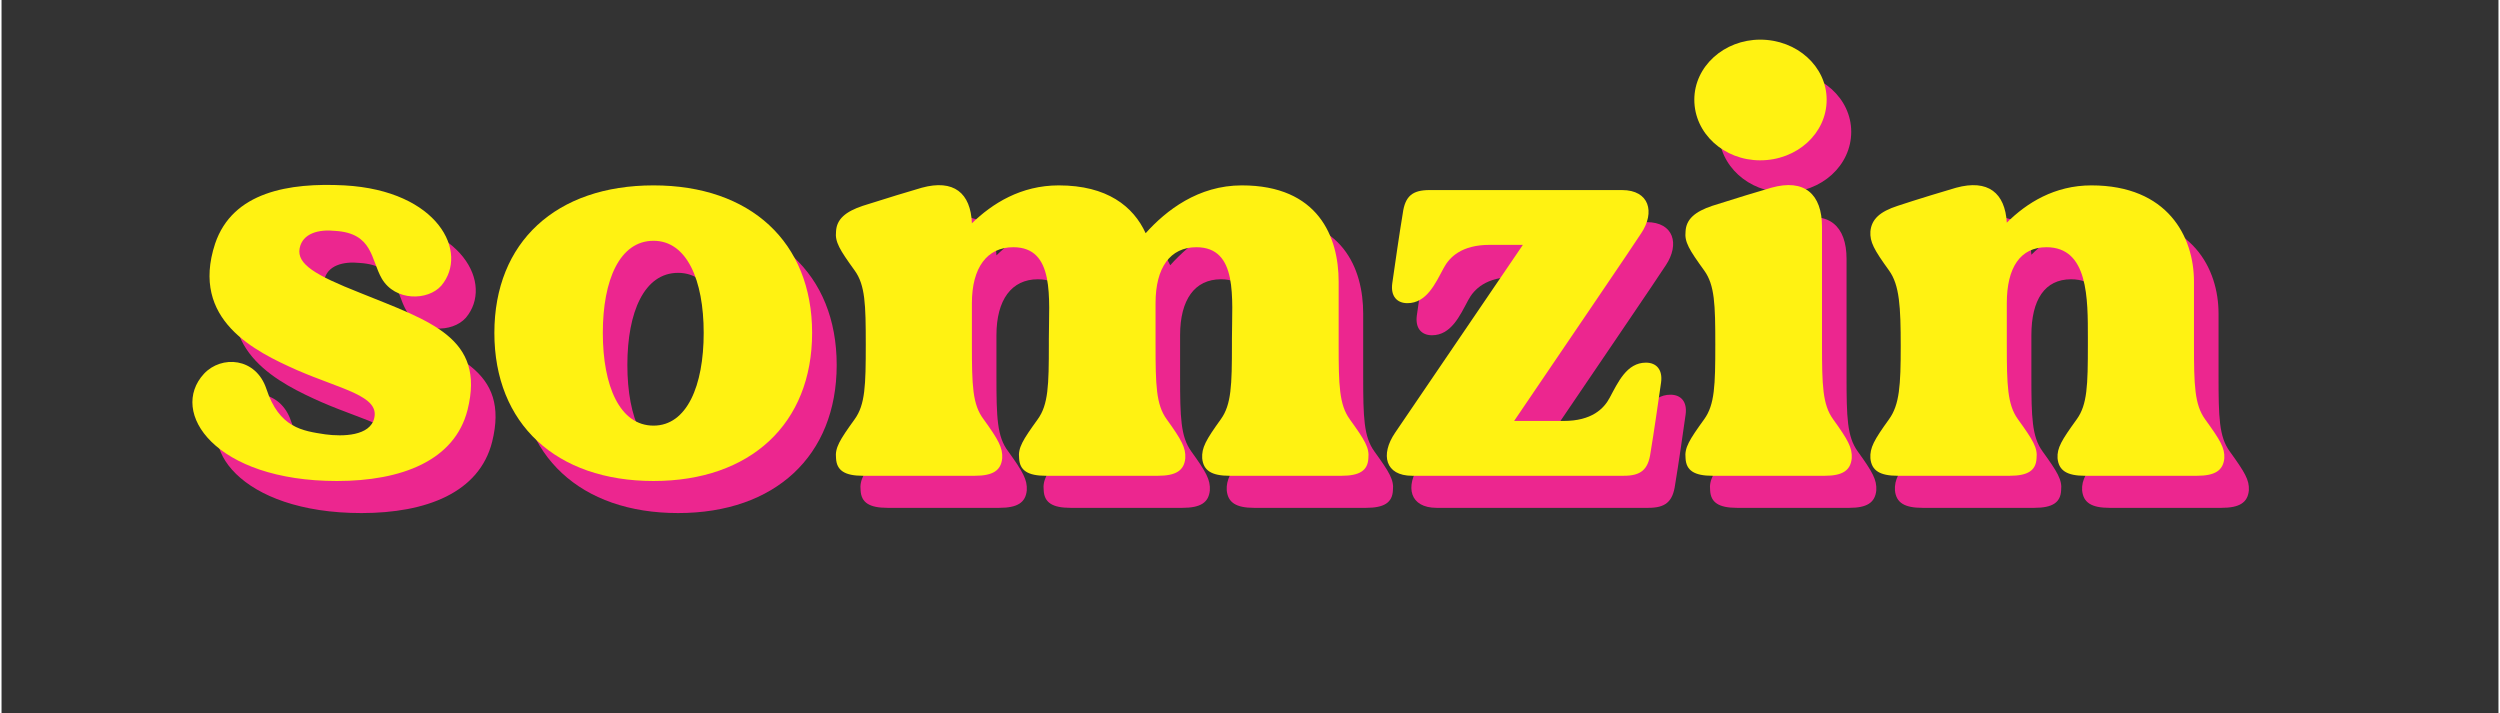 <?xml version="1.0" encoding="UTF-8"?>
<!DOCTYPE svg PUBLIC "-//W3C//DTD SVG 1.1//EN" "http://www.w3.org/Graphics/SVG/1.1/DTD/svg11.dtd">
<!-- Creator: CorelDRAW 2018 (64 Bit) -->
<svg xmlns="http://www.w3.org/2000/svg" xml:space="preserve" width="827px" height="236px" version="1.1" style="shape-rendering:geometricPrecision; text-rendering:geometricPrecision; image-rendering:optimizeQuality; fill-rule:evenodd; clip-rule:evenodd"
viewBox="0 0 827 236.29"
 xmlns:xlink="http://www.w3.org/1999/xlink">
 <rect x="0" y="0" width="827" height="236.29" fill="#333333" stroke="none"/>
 <defs>
  <style type="text/css">
   <![CDATA[
    .fil1 {fill:#FFF212;fill-rule:nonzero}
    .fil0 {fill:#EC268F;fill-rule:nonzero}
   ]]>
  </style>
 </defs>
 <g id="Camada_x0020_1">
  <path class="fil0" d="M126.75 107.56c-14.67,-5.79 -20.85,-9.46 -19.89,-14.68 0.97,-5.02 6.38,-6.37 11.78,-5.79 12.56,0.77 11.78,9.46 15.45,15.83 4.44,7.54 15.26,7.34 19.7,2.32 9.27,-11.01 -0.97,-31.48 -32.06,-33.21 -18.34,-0.97 -37.07,2.12 -42.87,19.31 -8.3,25.3 13.33,35.72 27.23,41.9 14.68,6.38 27.23,8.5 25.49,15.84 -1.35,5.98 -10.43,6.18 -16.22,5.4 -7.53,-1.15 -15.26,-2.12 -19.5,-15.06 -3.48,-10.43 -14.87,-11.2 -20.67,-5.02 -11.78,12.75 3.67,35.53 44.03,35.53 21.44,0 39.01,-6.75 43.26,-23.56 5.99,-23.94 -12.36,-29.35 -35.73,-38.81z"/>
  <path id="1" class="fil0" d="M224.08 72.03c-32.25,0 -52.72,18.73 -52.72,48.85 0,30.13 20.47,49.05 52.72,49.05 32.06,0 52.53,-18.92 52.53,-49.05 0,-30.12 -20.47,-48.85 -52.53,-48.85zm0 79.56c-11.2,0 -16.8,-13.13 -16.8,-30.71 0,-17.57 5.6,-30.51 16.8,-30.51 11.01,0 16.61,12.94 16.61,30.51 0,17.58 -5.6,30.71 -16.61,30.71z"/>
  <path id="2" class="fil0" d="M454.66 149.46c-3.47,-4.82 -3.67,-11.2 -3.67,-24.72 0,-9.46 0,-17.57 0,-20.85 0,-14.87 -6.76,-31.86 -32.05,-31.86 -14.49,0 -25.11,8.3 -31.87,15.83 -4.05,-8.88 -12.74,-15.83 -28.77,-15.83 -12.55,0 -22.02,5.98 -28.78,12.55 -0.38,-10.04 -5.98,-14.68 -16.6,-11.78 -2.13,0.58 -13.52,4.05 -19.51,5.98 -5.79,1.94 -8.69,4.45 -8.88,8.5 -0.39,3.48 1.16,5.99 6.18,12.94 3.48,4.83 3.67,11.2 3.67,24.52 0,13.52 -0.19,19.9 -3.67,24.72 -5.02,6.96 -6.57,9.47 -6.18,12.94 0.19,4.06 2.9,5.8 8.88,5.8 0.39,0 36.89,0 37.08,0 5.99,0 8.69,-1.74 9.08,-5.8 0.19,-3.47 -1.16,-5.98 -6.18,-12.94 -3.67,-4.82 -3.87,-11.2 -3.87,-24.72 0,-4.63 0,-9.26 0,-13.7 0,-11.78 5.03,-18.54 13.72,-18.54 13.9,0 11.78,16.99 11.78,30.31l0 1.93c0,13.52 -0.2,19.9 -3.67,24.72 -5.02,6.96 -6.57,9.47 -6.18,12.94 0.19,4.06 2.89,5.8 8.88,5.8 0.39,0 36.88,0 37.08,0 5.98,0 8.69,-1.74 9.07,-5.8 0.2,-3.47 -1.16,-5.98 -6.18,-12.94 -3.47,-4.82 -3.67,-11.2 -3.67,-24.72 0,-5.02 0,-9.84 0,-13.7 0,-11.78 4.83,-18.54 13.52,-18.54 13.91,0 11.78,16.99 11.78,30.31l0 1.93c0,13.52 -0.19,19.9 -3.67,24.72 -5.02,6.96 -6.37,9.47 -6.18,12.94 0.39,4.06 3.09,5.8 9.08,5.8 0.19,0 36.69,0 37.08,0 5.98,0 8.69,-1.74 8.88,-5.8 0.39,-3.47 -1.16,-5.98 -6.18,-12.94z"/>
  <path id="3" class="fil0" d="M552.76 130.73c-6.37,0 -9.27,6.57 -11.97,11.59 -1.93,3.67 -5.99,7.72 -15.26,7.72l-16.41 0c15.45,-22.78 40.17,-59.09 42.1,-62.18 4.63,-6.95 2.7,-14.29 -6.37,-14.29 -7.54,0 -57.94,0 -63.73,0 -5.6,0 -8.11,1.93 -8.89,7.73 -1.15,6.95 -2.51,16.41 -3.47,23.17 -0.58,4.25 1.54,6.57 5.02,6.57 6.37,0 9.27,-6.57 11.97,-11.59 1.93,-3.67 5.99,-7.73 15.26,-7.73l11.01 0c-14.87,21.83 -38.24,56.2 -42.3,62.19 -5.02,7.33 -3.28,14.29 5.6,14.29 5.8,0 64.5,0 70.1,0 5.61,0 8.12,-1.94 8.89,-7.73 1.16,-6.95 2.51,-16.41 3.47,-23.17 0.58,-4.25 -1.54,-6.57 -5.02,-6.57z"/>
  <path id="4" class="fil0" d="M614.75 149.46c-3.47,-4.82 -3.67,-11.2 -3.67,-24.72 0,-17.37 0,-34.37 0,-39 0,-10.82 -5.79,-16.03 -16.8,-12.94 -2.12,0.58 -13.51,4.05 -19.5,5.98 -5.79,1.94 -8.69,4.45 -8.88,8.5 -0.39,3.48 1.15,5.99 6.17,12.94 3.48,4.83 3.67,11.2 3.67,24.52 0,13.52 -0.19,19.9 -3.67,24.72 -5.02,6.96 -6.56,9.47 -6.17,12.94 0.19,4.06 2.89,5.8 8.88,5.8 0.39,0 36.88,0 37.27,0 5.79,0 8.5,-1.74 8.88,-5.8 0.2,-3.47 -1.16,-5.98 -6.18,-12.94zm-24.14 -85.74c12.17,0 22.02,-8.88 22.02,-20.08 0,-11.01 -9.85,-19.89 -22.02,-19.89 -11.97,0 -21.82,8.88 -21.82,19.89 0,11.2 9.85,20.08 21.82,20.08z"/>
  <path id="5" class="fil0" d="M737.96 149.46c-3.48,-4.82 -3.67,-11.2 -3.67,-24.72 0,-9.46 0,-17.57 0,-20.85 0,-14.87 -8.69,-31.86 -33.99,-31.86 -12.16,0 -21.43,5.79 -28,12.35 -0.58,-9.84 -6.18,-14.48 -16.8,-11.58 -2.12,0.58 -13.52,4.05 -19.31,5.98 -5.99,1.94 -8.69,4.45 -9.08,8.5 -0.19,3.48 1.16,5.99 6.18,12.94 3.48,4.83 3.87,11.97 3.87,25.1 0,12.94 -0.39,19.32 -3.87,24.14 -5.02,6.96 -6.37,9.47 -6.18,12.94 0.39,4.06 3.09,5.8 9.08,5.8 0.19,0 36.69,0 37.08,0 5.98,0 8.69,-1.74 8.88,-5.8 0.39,-3.47 -1.16,-5.98 -6.18,-12.94 -3.48,-4.82 -3.67,-11.2 -3.67,-24.72 0,-4.63 0,-9.26 0,-13.7 0,-11.78 4.44,-18.54 13.13,-18.54 13.91,0 13.71,16.99 13.71,30.31l0 1.93c0,13.52 -0.19,19.9 -3.66,24.72 -5.03,6.96 -6.57,9.47 -6.38,12.94 0.39,4.06 3.09,5.8 9.08,5.8 0.38,0 36.69,0 37.07,0 5.99,0 8.7,-1.74 9.08,-5.8 0.19,-3.47 -1.35,-5.98 -6.37,-12.94z"/>
  <path class="fil1" d="M118.62 96.94c-14.68,-5.8 -20.86,-9.46 -19.89,-14.68 0.96,-5.02 6.37,-6.37 11.78,-5.79 12.55,0.77 11.78,9.46 15.45,15.83 4.44,7.53 15.25,7.34 19.69,2.32 9.27,-11.01 -0.96,-31.48 -32.05,-33.22 -18.35,-0.96 -37.08,2.13 -42.87,19.32 -8.31,25.29 13.32,35.72 27.22,41.9 14.68,6.37 27.23,8.5 25.5,15.84 -1.36,5.98 -10.43,6.18 -16.23,5.4 -7.53,-1.15 -15.25,-2.12 -19.5,-15.06 -3.47,-10.43 -14.87,-11.2 -20.66,-5.02 -11.78,12.75 3.67,35.53 44.03,35.53 21.43,0 39.01,-6.76 43.26,-23.56 5.98,-23.94 -12.36,-29.35 -35.73,-38.81z"/>
  <path id="1" class="fil1" d="M215.95 61.4c-32.25,0 -52.72,18.74 -52.72,48.86 0,30.13 20.47,49.05 52.72,49.05 32.06,0 52.52,-18.92 52.52,-49.05 0,-30.12 -20.46,-48.86 -52.52,-48.86zm0 79.57c-11.2,0 -16.8,-13.13 -16.8,-30.71 0,-17.57 5.6,-30.51 16.8,-30.51 11.01,0 16.61,12.94 16.61,30.51 0,17.58 -5.6,30.71 -16.61,30.71z"/>
  <path id="2" class="fil1" d="M446.53 138.84c-3.48,-4.82 -3.67,-11.2 -3.67,-24.72 0,-9.46 0,-17.57 0,-20.85 0,-14.87 -6.76,-31.87 -32.06,-31.87 -14.48,0 -25.1,8.31 -31.86,15.84 -4.06,-8.88 -12.75,-15.84 -28.78,-15.84 -12.55,0 -22.01,5.99 -28.77,12.56 -0.39,-10.04 -5.99,-14.68 -16.61,-11.78 -2.12,0.58 -13.52,4.05 -19.5,5.98 -5.8,1.94 -8.69,4.45 -8.89,8.5 -0.38,3.48 1.16,5.99 6.18,12.94 3.48,4.83 3.67,11.2 3.67,24.52 0,13.52 -0.19,19.9 -3.67,24.72 -5.02,6.96 -6.56,9.47 -6.18,12.94 0.2,4.06 2.9,5.8 8.89,5.8 0.38,0 36.88,0 37.07,0 5.99,0 8.69,-1.74 9.08,-5.8 0.19,-3.47 -1.16,-5.98 -6.18,-12.94 -3.67,-4.82 -3.86,-11.2 -3.86,-24.72 0,-4.63 0,-9.26 0,-13.71 0,-11.78 5.02,-18.53 13.71,-18.53 13.9,0 11.78,16.99 11.78,30.31l0 1.93c0,13.52 -0.19,19.9 -3.67,24.72 -5.02,6.96 -6.57,9.47 -6.18,12.94 0.19,4.06 2.9,5.8 8.88,5.8 0.39,0 36.89,0 37.08,0 5.99,0 8.69,-1.74 9.08,-5.8 0.19,-3.47 -1.16,-5.98 -6.18,-12.94 -3.48,-4.82 -3.67,-11.2 -3.67,-24.72 0,-5.02 0,-9.84 0,-13.71 0,-11.78 4.83,-18.53 13.52,-18.53 13.9,0 11.78,16.99 11.78,30.31l0 1.93c0,13.52 -0.2,19.9 -3.67,24.72 -5.02,6.96 -6.37,9.47 -6.18,12.94 0.38,4.06 3.09,5.8 9.07,5.8 0.2,0 36.7,0 37.08,0 5.99,0 8.69,-1.74 8.89,-5.8 0.38,-3.47 -1.16,-5.98 -6.18,-12.94z"/>
  <path id="3" class="fil1" d="M544.63 120.11c-6.37,0 -9.27,6.57 -11.98,11.59 -1.93,3.67 -5.98,7.72 -15.25,7.72l-16.42 0c15.45,-22.79 40.17,-59.09 42.1,-62.18 4.64,-6.95 2.71,-14.29 -6.37,-14.29 -7.53,0 -57.93,0 -63.73,0 -5.6,0 -8.11,1.93 -8.88,7.72 -1.16,6.96 -2.51,16.42 -3.48,23.18 -0.58,4.25 1.55,6.56 5.02,6.56 6.38,0 9.27,-6.56 11.98,-11.58 1.93,-3.67 5.98,-7.73 15.25,-7.73l11.01 0c-14.87,21.82 -38.24,56.2 -42.29,62.18 -5.02,7.34 -3.28,14.3 5.6,14.3 5.79,0 64.5,0 70.1,0 5.6,0 8.11,-1.94 8.88,-7.73 1.16,-6.95 2.51,-16.41 3.48,-23.17 0.58,-4.25 -1.55,-6.57 -5.02,-6.57z"/>
  <path id="4" class="fil1" d="M606.62 138.84c-3.48,-4.82 -3.67,-11.2 -3.67,-24.72 0,-17.38 0,-34.37 0,-39 0,-10.82 -5.79,-16.03 -16.8,-12.94 -2.13,0.58 -13.52,4.05 -19.51,5.98 -5.79,1.94 -8.69,4.45 -8.88,8.5 -0.39,3.48 1.16,5.99 6.18,12.94 3.48,4.83 3.67,11.2 3.67,24.52 0,13.52 -0.19,19.9 -3.67,24.72 -5.02,6.96 -6.57,9.47 -6.18,12.94 0.19,4.06 2.9,5.8 8.88,5.8 0.39,0 36.89,0 37.27,0 5.8,0 8.5,-1.74 8.89,-5.8 0.19,-3.47 -1.16,-5.98 -6.18,-12.94zm-24.14 -85.74c12.16,0 22.01,-8.88 22.01,-20.08 0,-11.01 -9.85,-19.89 -22.01,-19.89 -11.97,0 -21.82,8.88 -21.82,19.89 0,11.2 9.85,20.08 21.82,20.08z"/>
  <path id="5" class="fil1" d="M729.82 138.84c-3.47,-4.82 -3.67,-11.2 -3.67,-24.72 0,-9.46 0,-17.57 0,-20.85 0,-14.87 -8.68,-31.87 -33.98,-31.87 -12.17,0 -21.44,5.8 -28.01,12.36 -0.57,-9.84 -6.17,-14.48 -16.8,-11.58 -2.12,0.58 -13.51,4.05 -19.31,5.98 -5.98,1.94 -8.69,4.45 -9.07,8.5 -0.2,3.48 1.16,5.99 6.18,12.94 3.47,4.83 3.86,11.97 3.86,25.1 0,12.94 -0.39,19.32 -3.86,24.14 -5.02,6.96 -6.38,9.47 -6.18,12.94 0.38,4.06 3.09,5.8 9.07,5.8 0.2,0 36.69,0 37.08,0 5.99,0 8.69,-1.74 8.88,-5.8 0.39,-3.47 -1.15,-5.98 -6.18,-12.94 -3.47,-4.82 -3.67,-11.2 -3.67,-24.72 0,-4.63 0,-9.26 0,-13.71 0,-11.78 4.45,-18.53 13.14,-18.53 13.9,0 13.71,16.99 13.71,30.31l0 1.93c0,13.52 -0.19,19.9 -3.67,24.72 -5.02,6.96 -6.57,9.47 -6.37,12.94 0.38,4.06 3.09,5.8 9.07,5.8 0.39,0 36.69,0 37.08,0 5.99,0 8.69,-1.74 9.08,-5.8 0.19,-3.47 -1.35,-5.98 -6.38,-12.94z"/>
 </g>
</svg>
